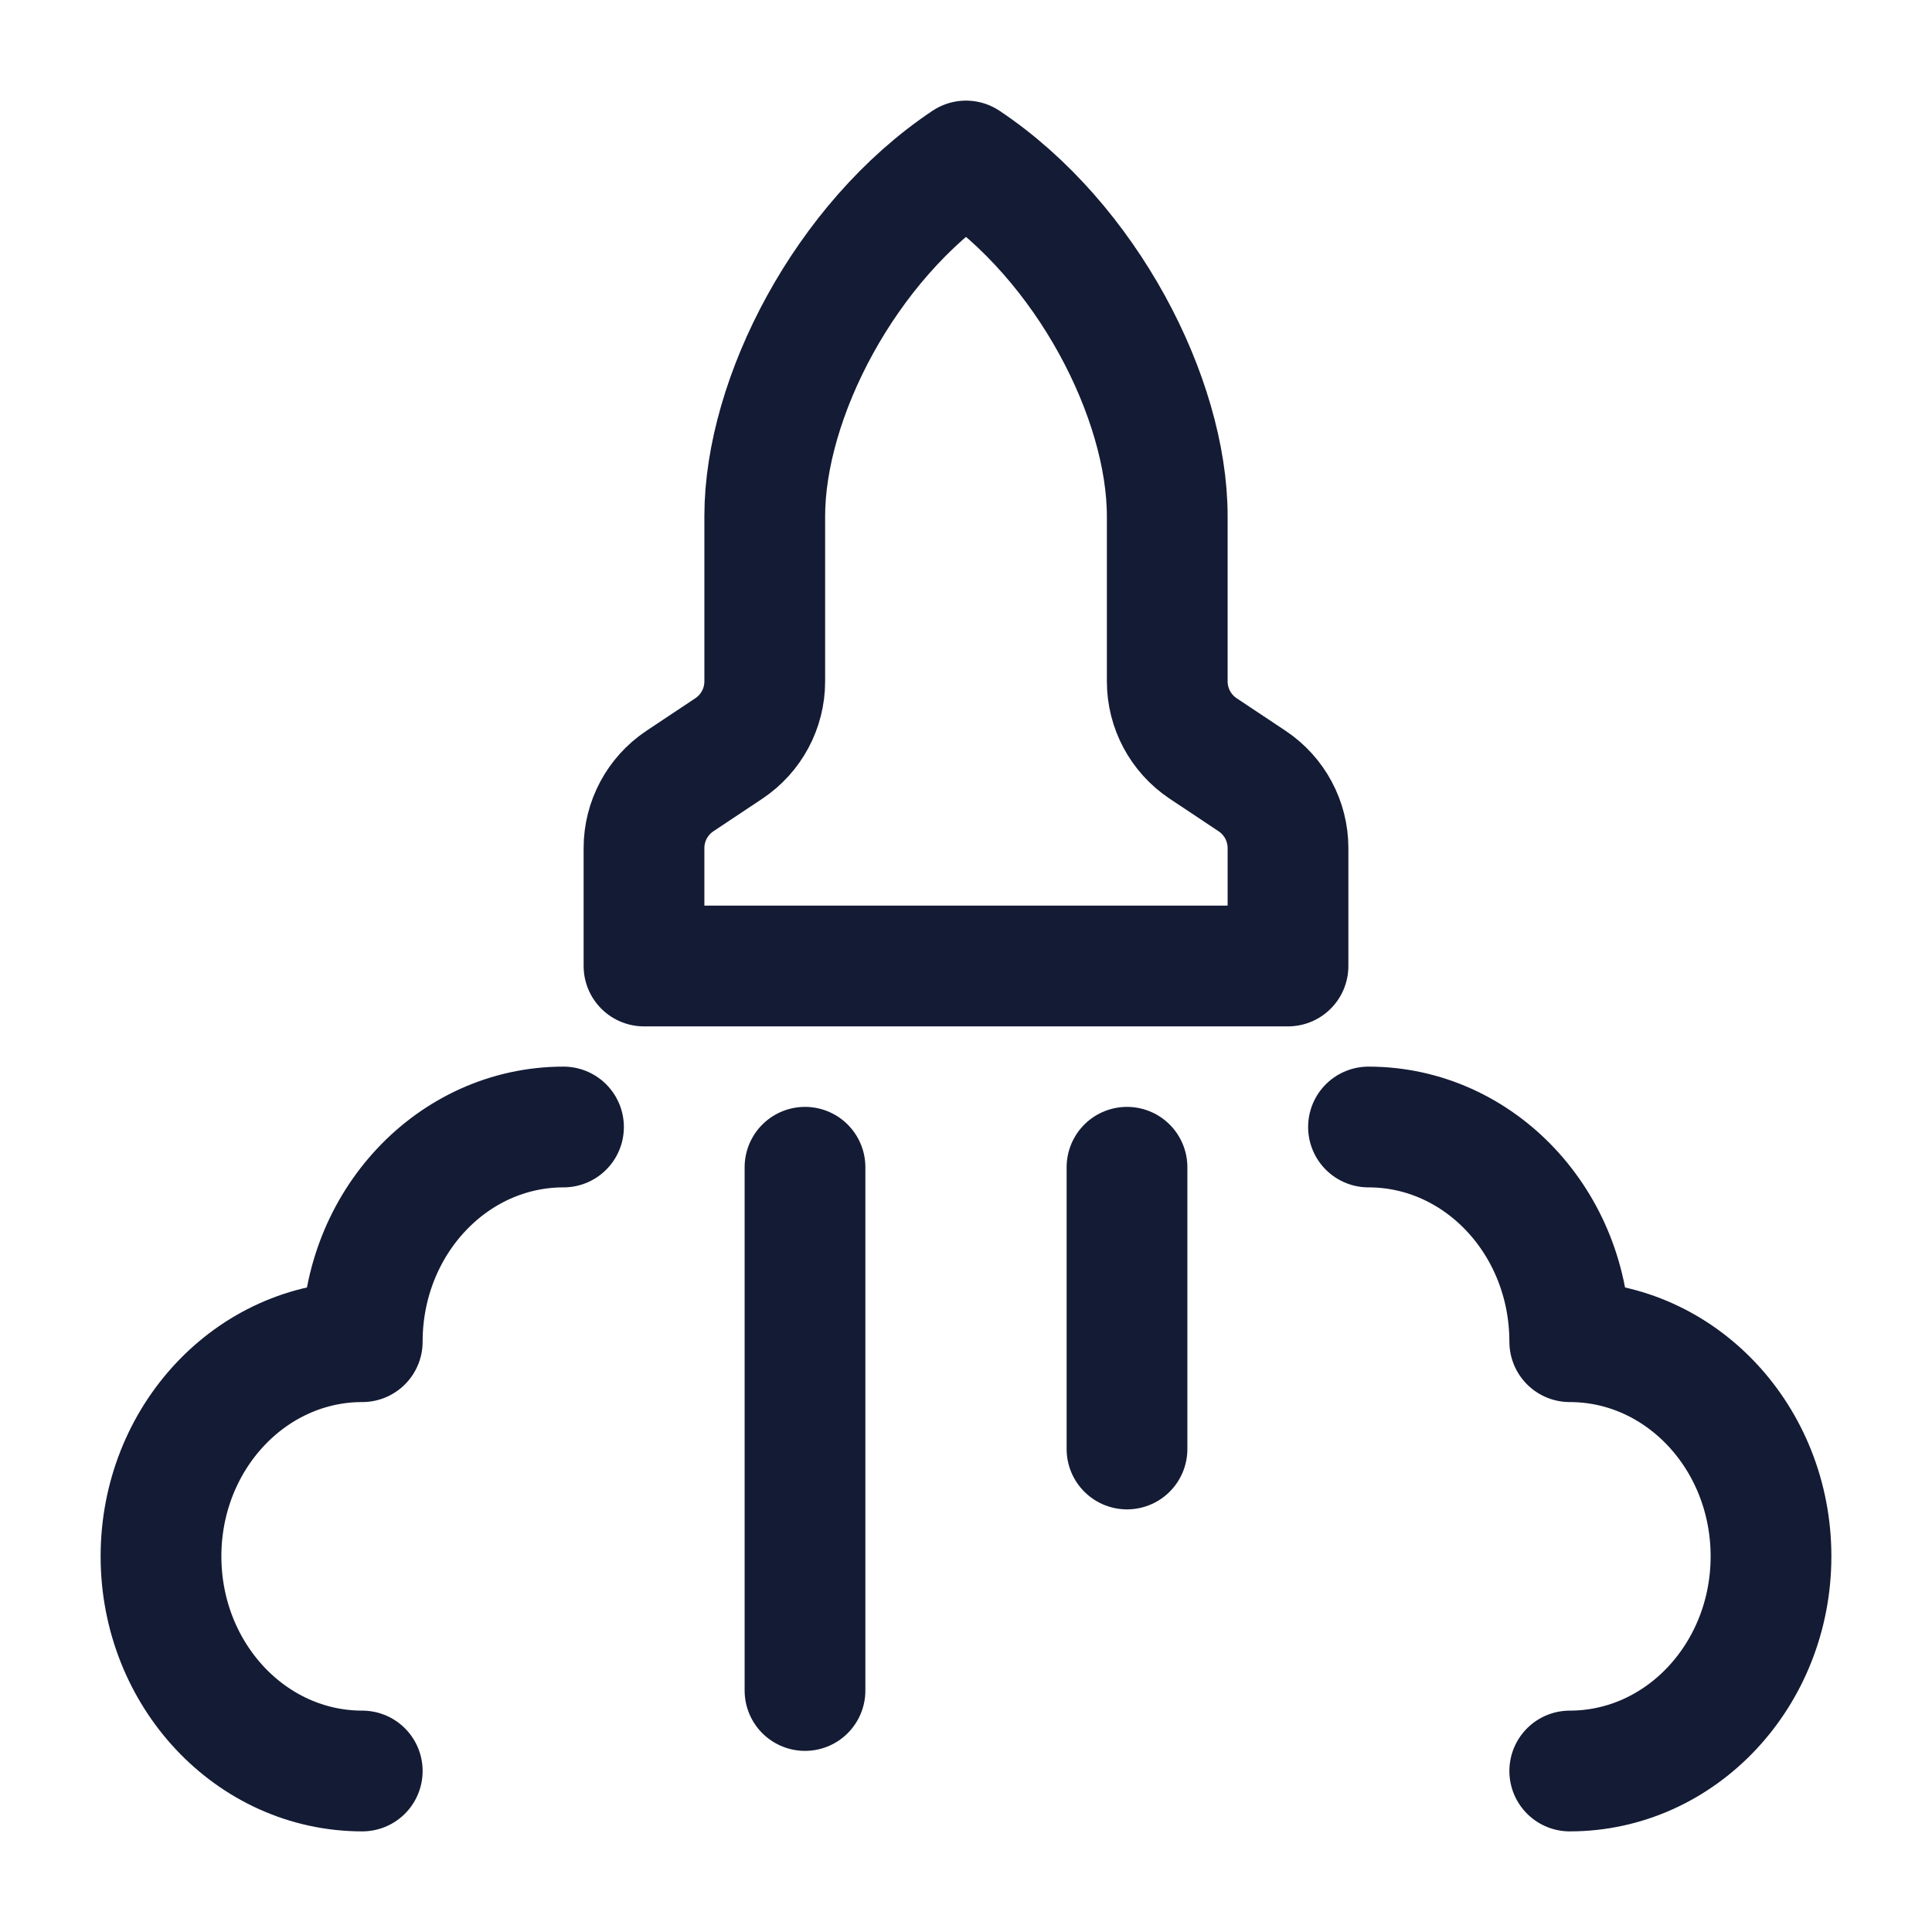 <svg width="24" height="24" viewBox="0 0 24 24" fill="none" xmlns="http://www.w3.org/2000/svg">
<path d="M9.5 8.465V6.413C9.5 4.948 10.5 3 12 2C13.5 3 14.5 4.948 14.5 6.413V8.465C14.5 8.799 14.667 9.111 14.945 9.297L15.555 9.703C15.833 9.889 16 10.201 16 10.535V12H8L8 10.535C8 10.201 8.167 9.889 8.445 9.703L9.055 9.297C9.333 9.111 9.5 8.799 9.5 8.465Z" stroke="#141B34" stroke-width="1.5" stroke-linejoin="round"/>
<path d="M19.5 22C20.881 22 22 20.806 22 19.333C22 17.861 20.881 16.667 19.5 16.667C19.5 15.194 18.381 14 17 14" stroke="#141B34" stroke-width="1.5" stroke-linecap="round" stroke-linejoin="round"/>
<path d="M4.5 22C3.119 22 2 20.806 2 19.333C2 17.861 3.119 16.667 4.5 16.667C4.5 15.194 5.619 14 7 14" stroke="#141B34" stroke-width="1.5" stroke-linecap="round" stroke-linejoin="round"/>
<path d="M10 14.5V21" stroke="#141B34" stroke-width="1.5" stroke-linecap="round"/>
<path d="M14 14.5V18" stroke="#141B34" stroke-width="1.5" stroke-linecap="round"/>
</svg>
